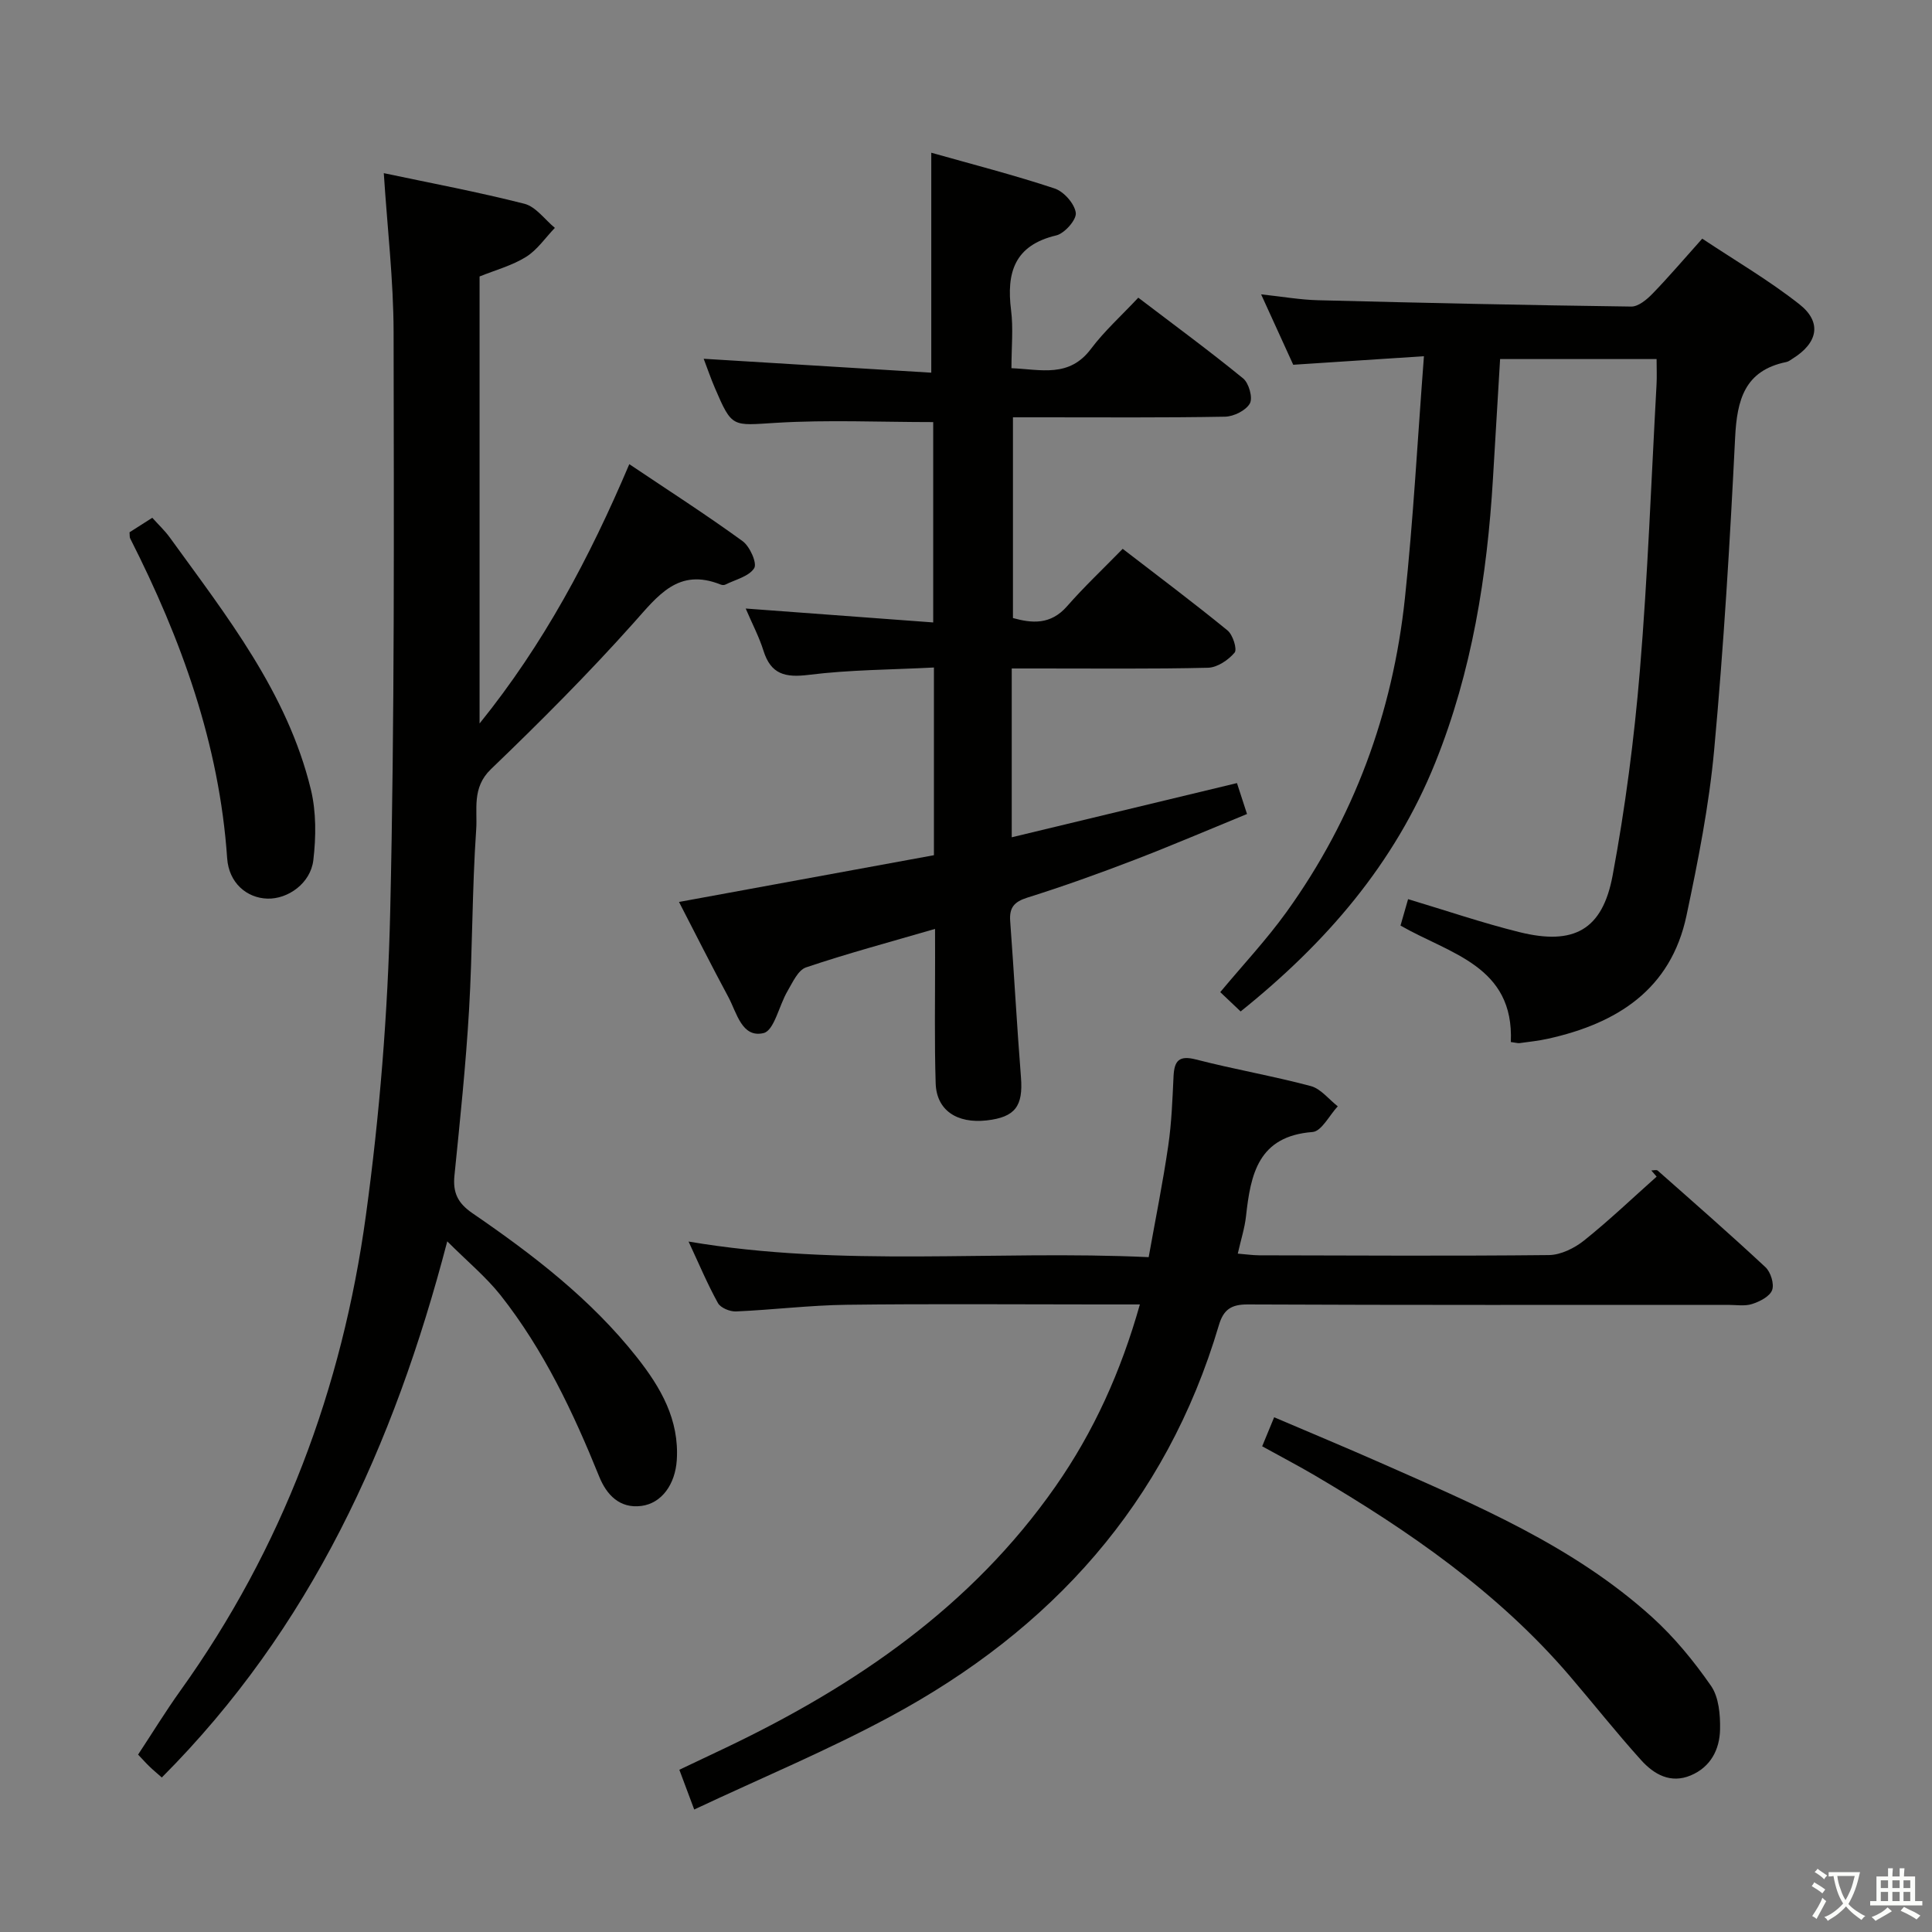 <svg enable-background="new 0 0 400 400" viewBox="0 0 400 400" xmlns="http://www.w3.org/2000/svg"><rect x="0" y="0" width="400" height="400" fill="#808080" stroke="none"/><path d="m377.9 391.2c-.2.3-.4.5-.6.8-.7-.6-1.4-1-2.2-1.5.2-.3.4-.5.5-.8.6.4 1.4.8 2.3 1.5zm-1.8 6.1c-.2-.2-.5-.4-.9-.6.4-.6.8-1.2 1.2-1.9s.7-1.3.9-1.9c.3.3.5.5.8.7-.7 1.3-1.4 2.6-2 3.7zm2.2-9c-.3.3-.5.5-.6.8-.6-.6-1.3-1.1-2-1.5.3-.3.5-.5.6-.7.6.5 1.3.9 2 1.4zm.3.2v-.9h2 4.5c-.3 1.3-.6 2.5-1 3.6s-.9 2.1-1.4 3c.4.5 1 1 1.6 1.4s1.2.8 1.9 1.1c-.3.2-.5.4-.8.8-.4-.3-1-.7-1.6-1.2s-1.2-1.1-1.6-1.6c-.5.6-1.1 1.1-1.7 1.6s-1.4.9-2.1 1.4c-.1-.3-.3-.5-.7-.8.6-.2 1.2-.5 1.9-1s1.4-1.1 2-1.8c-.5-.8-.9-1.6-1.2-2.5s-.6-2-.8-3.2c-.4.1-.7.1-1 .1zm2.5 2.7c.3 1 .7 1.7 1 2.2.3-.5.6-1.1 1-2s.6-1.9.9-3h-3.2-.4c.1.9.3 1.8.7 2.8z" fill="#fbfcfa"/><path d="m396.5 388.5v1.5 3.6h1.5v.9c-.4 0-1 0-1.7 0h-7.9c-.5 0-.9 0-1.2 0v-.9h1.3v-3.5c0-.7 0-1.2 0-1.6h2.4c0-.8 0-1.4 0-1.7h1c0 .3-.1.8-.1 1.7h1.5c0-.8 0-1.4 0-1.7h1c0 .3-.1.9-.1 1.7zm-8.2 9.2c-.2-.3-.5-.5-.8-.8.8-.3 1.4-.6 1.9-.9s1-.7 1.4-1.1c.3.3.6.5.9.8-1.6 1-2.8 1.6-3.4 2zm2.6-6.8v-1.6h-1.5v1.6zm0 2.7v-1.9h-1.5v1.9zm2.4-2.7v-1.6h-1.5v1.6zm0 2.7v-1.9h-1.5v1.9zm.2 2 .7-.8c.4.2.9.5 1.6.8s1.3.7 1.8 1c-.3.3-.5.5-.8.8-.4-.3-1.5-1-3.3-1.8zm2-4.7v-1.6h-1.4v1.6zm0 2.7v-1.9h-1.4v1.9z" fill="#fbfcfa"/><g fill="#010100"><path d="m92.6 257.01c-11.05 42.34-28.33 80.15-59.1 111-.87-.77-1.73-1.48-2.53-2.25-.72-.69-1.37-1.43-2.38-2.49 2.92-4.42 5.67-8.92 8.73-13.2 21.18-29.54 33.54-62.67 38.43-98.4 2.86-20.86 4.55-41.98 5.04-63.02.92-39.95.76-79.92.7-119.88-.02-10.74-1.29-21.48-2.03-32.92 9.83 2.08 19.55 3.9 29.12 6.34 2.37.61 4.21 3.27 6.3 4.99-1.97 2.04-3.64 4.56-5.97 6.01-2.92 1.81-6.38 2.74-9.62 4.05v92.55c13.28-16.45 22.74-34.24 31-53.69 8.19 5.5 15.98 10.5 23.46 15.94 1.5 1.09 3.04 4.57 2.4 5.59-1.08 1.72-3.88 2.36-5.98 3.41-.26.13-.69.1-.98-.02-8.77-3.51-12.95 2.29-18.01 7.95-9.39 10.51-19.38 20.52-29.55 30.29-3.99 3.84-2.75 8.34-3.04 12.48-.86 12.44-.75 24.94-1.48 37.39-.67 11.43-1.87 22.84-3.02 34.24-.36 3.54.67 5.72 3.72 7.81 12.52 8.58 24.54 17.79 34.05 29.83 4.94 6.26 8.8 12.91 8.26 21.3-.33 4.99-3.11 8.94-7.35 9.48-4.48.57-7.18-2.31-8.7-6.05-5.38-13.31-11.49-26.23-20.42-37.56-3.05-3.84-6.91-7.03-11.05-11.17z"/><path d="m193.59 192.32c-9.58 2.79-18.24 5.11-26.71 7.97-1.66.56-2.78 3.11-3.84 4.92-1.75 2.96-2.75 8.16-4.96 8.68-4.49 1.06-5.54-4.22-7.28-7.46-3.52-6.54-6.85-13.17-10.22-19.69 17.89-3.28 35.3-6.47 52.78-9.68 0-12.99 0-25.43 0-38.86-8.82.46-17.43.46-25.9 1.52-4.89.61-7.86-.09-9.4-5.02-.88-2.81-2.28-5.46-3.67-8.71 13.15.98 25.77 1.91 38.82 2.88 0-14.45 0-28.15 0-41.48-11.01 0-21.8-.5-32.51.15-9.13.55-9.11 1.14-12.71-7.26-.83-1.93-1.51-3.93-2.3-6 15.97.98 31.49 1.93 47.12 2.88 0-15.67 0-30.32 0-45.54 8.43 2.38 17.08 4.6 25.53 7.4 1.91.63 4.14 3.15 4.39 5.04.19 1.42-2.32 4.27-4.05 4.68-8.66 2.05-10.33 7.7-9.35 15.48.48 3.76.08 7.63.08 12.01 6.13.26 11.95 2.03 16.47-4.01 2.78-3.7 6.29-6.85 9.79-10.59 7.61 5.8 14.81 11.08 21.71 16.72 1.19.97 2.04 4.02 1.39 5.18-.81 1.45-3.32 2.7-5.12 2.74-12.66.23-25.33.13-37.99.13-1.81 0-3.61 0-5.94 0v41.56c3.91 1.08 7.79 1.47 11.22-2.46 3.5-4 7.4-7.67 11.5-11.87 7.4 5.7 14.67 11.15 21.7 16.89 1.11.9 2.05 3.91 1.47 4.6-1.3 1.54-3.58 3.08-5.5 3.13-11.66.28-23.32.14-34.99.15-1.79 0-3.58 0-5.65 0v34.95c15.6-3.75 30.93-7.44 46.63-11.22.61 1.87 1.2 3.7 2.08 6.4-7.83 3.21-15.55 6.52-23.38 9.53-7.29 2.8-14.64 5.44-22.09 7.78-2.76.87-3.77 2.08-3.56 4.88.8 10.77 1.38 21.56 2.23 32.33.47 5.96-1.19 8.25-7.1 8.92-6.19.69-10.39-2.12-10.56-7.69-.27-8.66-.11-17.33-.12-25.99-.01-1.79-.01-3.57-.01-5.97z"/><path d="m312.8 215.74c.7-15.77-12.6-18.23-22.84-24.11.52-1.81 1.04-3.62 1.57-5.47 7.89 2.36 15.39 4.93 23.06 6.83 11.24 2.78 17.19-.43 19.29-11.75 2.61-14.01 4.46-28.21 5.64-42.41 1.64-19.71 2.36-39.49 3.45-59.24.09-1.64.01-3.28.01-5.25-10.86 0-21.43 0-32.4 0-.5 8.26-.99 16.51-1.48 24.76-1.21 20.16-4.34 39.9-11.94 58.79-8.44 20.97-22.62 37.33-40.3 51.52-1.49-1.42-2.77-2.62-4.22-4 4.68-5.62 9.56-10.82 13.69-16.55 13.99-19.43 22.01-41.27 24.54-64.98 1.74-16.32 2.61-32.73 3.94-50.13-9.67.63-18.19 1.19-27.06 1.77-2.03-4.45-4.15-9.1-6.65-14.58 4.44.48 8.11 1.13 11.8 1.22 21.61.55 43.22 1.03 64.83 1.31 1.48.02 3.24-1.46 4.42-2.68 3.35-3.45 6.47-7.13 10.28-11.38 6.79 4.52 13.8 8.61 20.11 13.58 4.73 3.72 3.84 8.01-1.38 11.25-.42.26-.84.62-1.31.71-8.65 1.76-10.22 7.84-10.61 15.62-1.07 21.58-2.36 43.17-4.34 64.68-1.06 11.52-3.33 22.97-5.73 34.31-3.24 15.33-14.39 22.33-28.68 25.5-1.94.43-3.93.64-5.91.91-.31.04-.65-.08-1.78-.23z"/><path d="m143.73 374.64c-1.38-3.68-2.12-5.66-3.08-8.23 3.32-1.58 6.55-3.1 9.78-4.64 26.79-12.81 50.73-29.19 68.06-53.96 7.98-11.41 13.58-23.84 17.51-37.74-3.2 0-5.99 0-8.77 0-17.33 0-34.66-.15-51.98.07-7.63.1-15.25 1.05-22.88 1.38-1.25.05-3.18-.74-3.73-1.74-2.16-3.9-3.89-8.03-6.08-12.73 31.85 5.4 63.28 1.74 95.26 3.23 1.41-7.88 2.94-15.43 4.05-23.05.7-4.75.87-9.6 1.1-14.41.16-3.23 1.15-4.37 4.67-3.46 7.87 2.03 15.91 3.41 23.75 5.5 2.08.56 3.73 2.75 5.58 4.19-1.73 1.85-3.36 5.18-5.22 5.32-11.27.86-12.82 8.75-13.78 17.46-.27 2.44-1.05 4.83-1.7 7.72 1.65.13 3.05.34 4.45.35 19.99.04 39.98.16 59.97-.05 2.46-.03 5.29-1.43 7.29-3.03 5.2-4.16 10.03-8.78 15.01-13.21-.37-.43-.73-.86-1.1-1.28.45 0 1.06-.19 1.32.03 7.48 6.61 15 13.18 22.3 19.99 1.09 1.01 1.86 3.47 1.39 4.75-.49 1.32-2.55 2.37-4.14 2.88-1.51.49-3.3.18-4.96.18-33.15 0-66.31.06-99.46-.09-3.48-.02-5.04 1.1-5.99 4.31-10.91 36.85-34.71 63.08-68.02 81.01-12.95 6.99-26.59 12.66-40.6 19.25z"/><path d="m261.32 299.44c.85-2.06 1.54-3.72 2.48-6.01 7.52 3.21 14.82 6.25 22.05 9.44 19.78 8.75 39.82 17.14 56.14 31.89 4.63 4.18 8.7 9.15 12.26 14.28 1.62 2.34 1.93 5.98 1.87 9.01-.08 4.14-1.93 7.79-6.07 9.53-4.19 1.76-7.62-.23-10.26-3.15-5.12-5.67-9.87-11.68-14.84-17.49-14.83-17.3-33.28-30.02-52.72-41.46-3.42-2.01-6.95-3.85-10.91-6.04z"/><path d="m26.82 110.2c1.39-.88 2.9-1.85 4.71-3 1.25 1.4 2.57 2.63 3.61 4.06 11.77 16.27 24.35 32.14 29.22 52.19 1.13 4.67 1.08 9.84.51 14.65-.57 4.78-5.26 8.08-9.51 7.95-4.29-.13-7.98-3.26-8.33-8.36-1.62-23.64-9.48-45.32-20.07-66.2-.15-.26-.08-.63-.14-1.29z"/></g></svg>